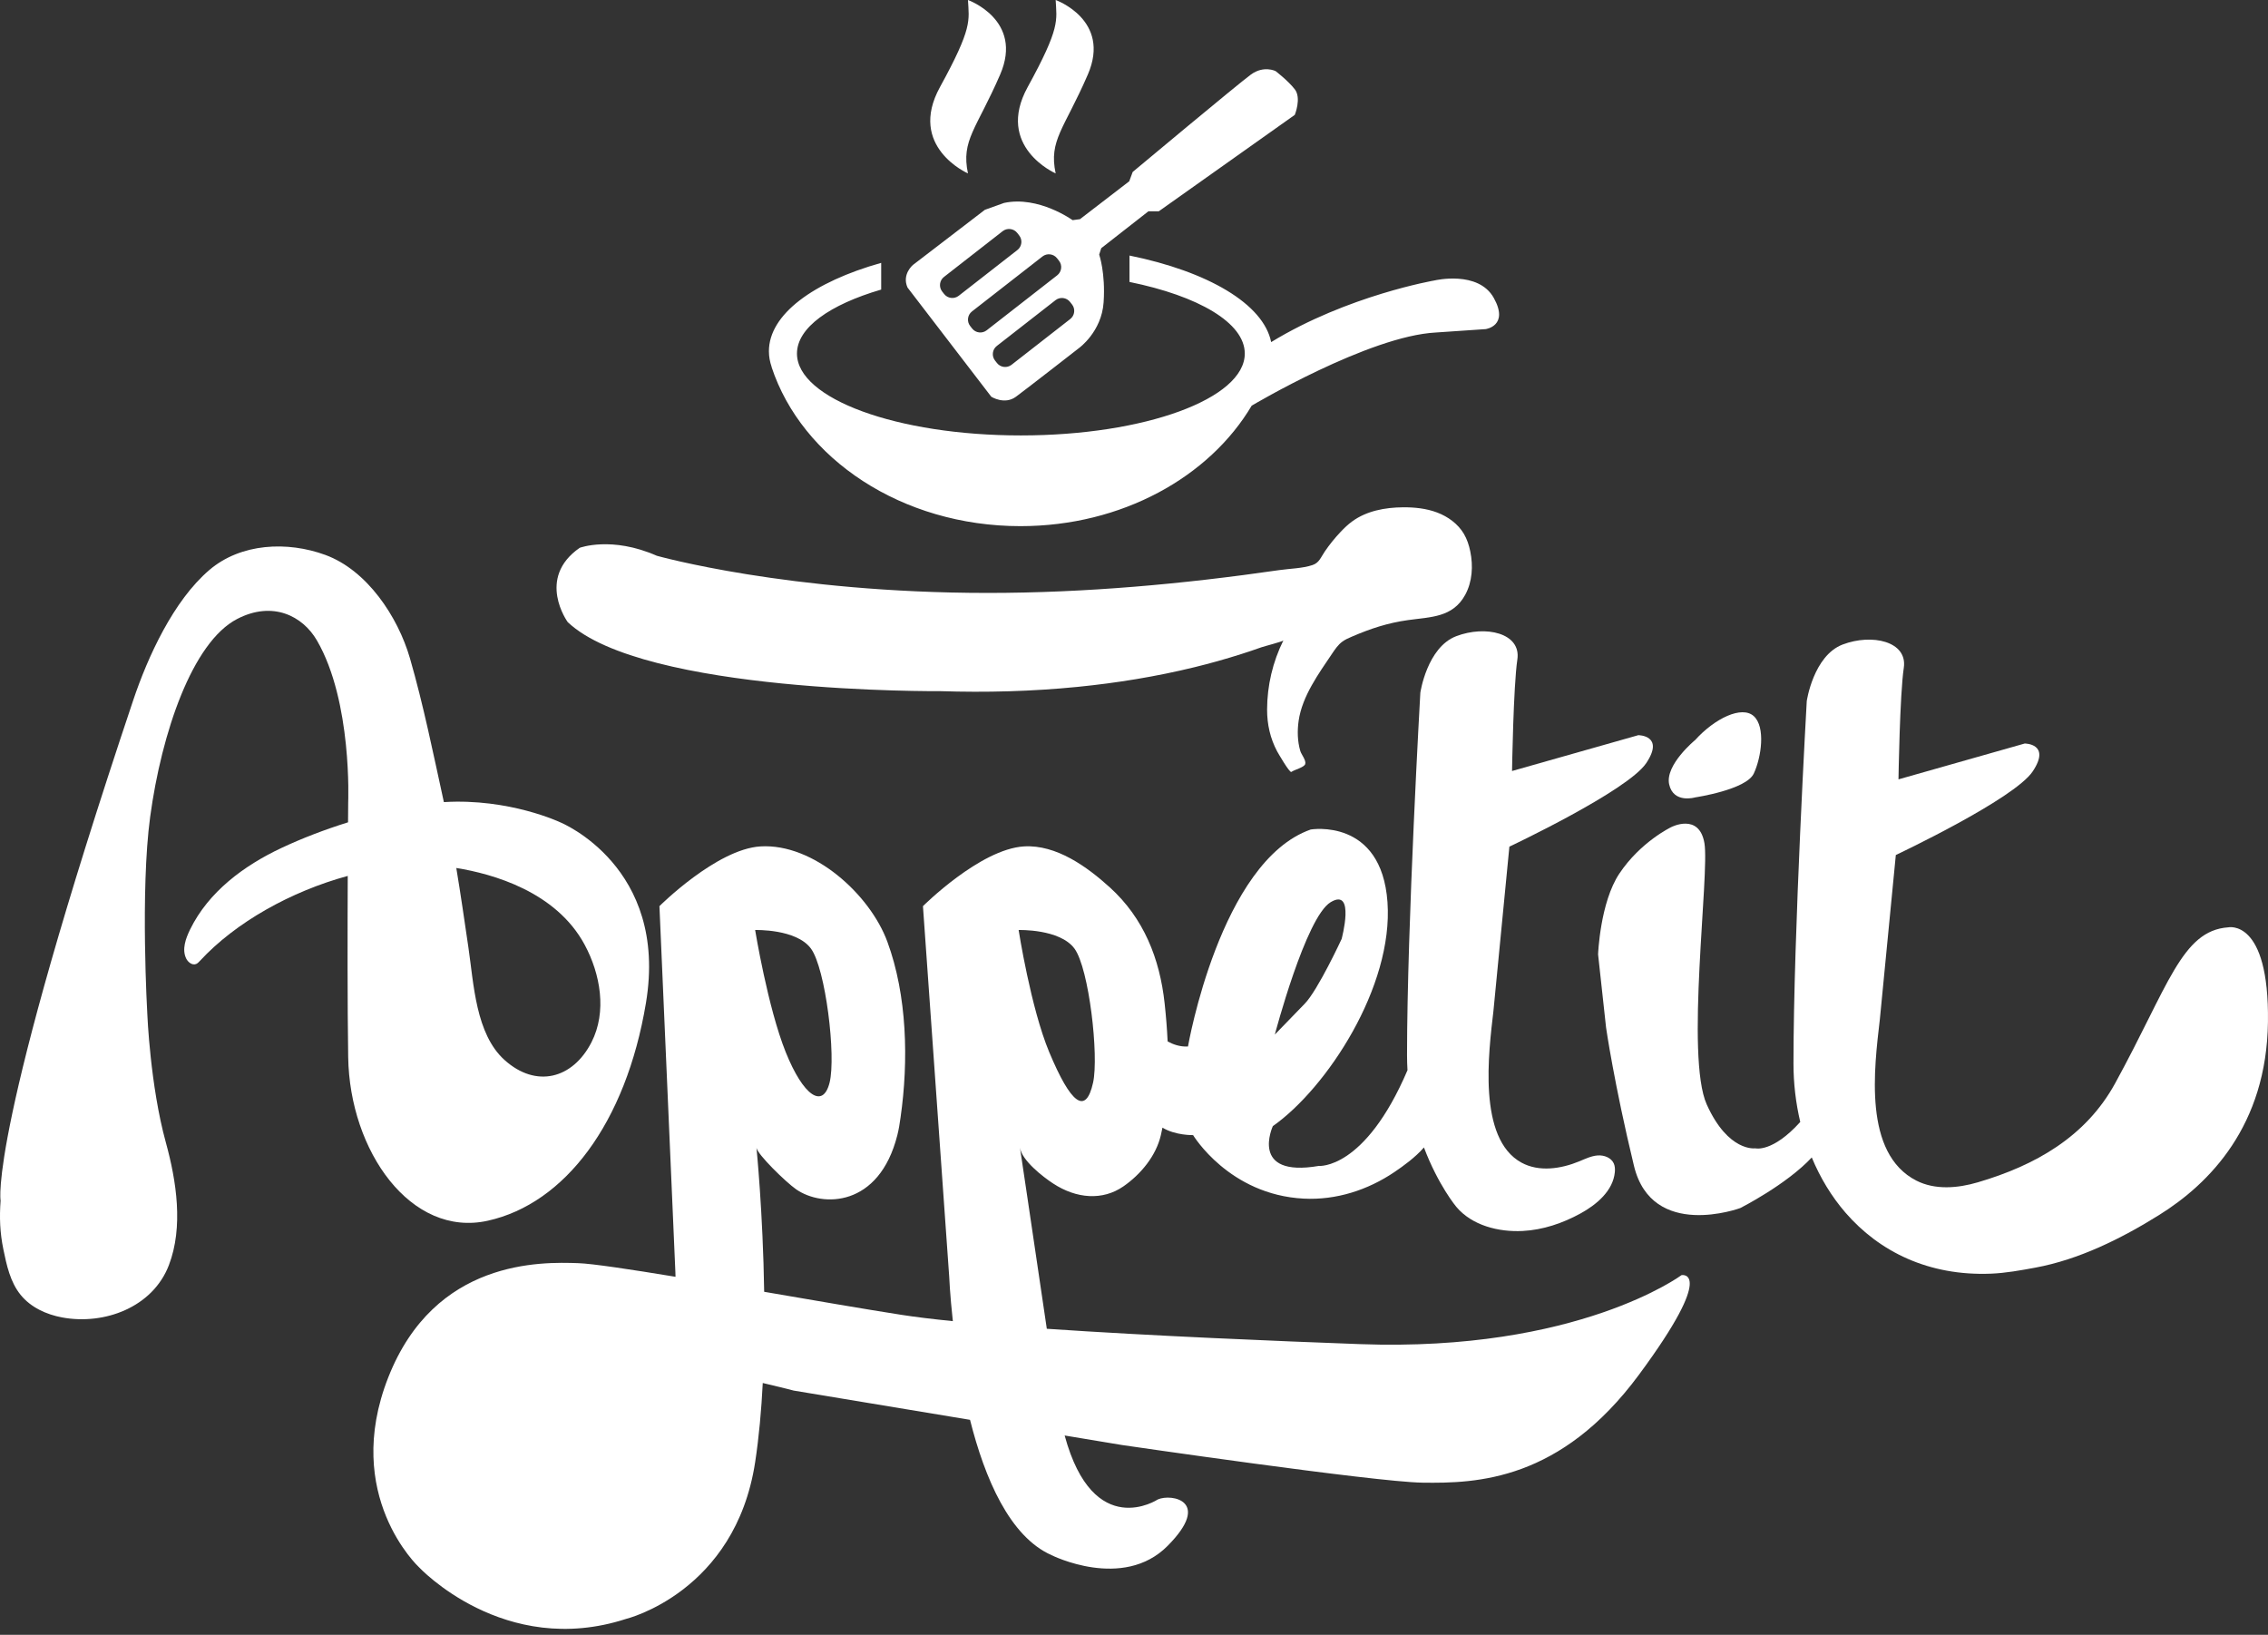 <svg width="111" height="80" viewBox="0 0 111 80" fill="none" xmlns="http://www.w3.org/2000/svg">
<rect x="0" y="0" width="111" height="80" fill="#333333" stroke="none"/>
<path fill-rule="evenodd" clip-rule="evenodd" d="M63.201 37.774C63.115 37.832 62.542 36.835 62.504 36.766C62.165 36.129 62.013 35.442 62.014 34.72C62.016 33.551 62.291 32.385 62.811 31.339C62.784 31.393 61.882 31.623 61.742 31.673C61.412 31.79 61.08 31.902 60.746 32.008C59.995 32.248 59.234 32.46 58.468 32.648C56.587 33.108 54.671 33.42 52.744 33.612C50.504 33.835 48.249 33.894 46 33.821C46 33.821 31.494 33.951 27.786 30.444C27.786 30.444 26.224 28.3 28.372 26.807C28.372 26.807 29.933 26.222 32.144 27.196C32.144 27.196 38.584 29.015 48.342 29.015C53.116 29.015 57.89 28.582 62.612 27.898C63.127 27.823 63.744 27.817 64.236 27.651C64.567 27.539 64.637 27.281 64.839 26.985C65.071 26.646 65.33 26.325 65.613 26.027C65.788 25.842 65.972 25.665 66.178 25.515C66.883 25 67.787 24.832 68.662 24.825C69.229 24.82 69.805 24.879 70.337 25.08C70.868 25.281 71.355 25.634 71.644 26.122C71.8 26.385 71.895 26.679 71.957 26.978C72.105 27.693 72.059 28.468 71.709 29.109C71.098 30.226 70.011 30.189 68.907 30.345C67.913 30.485 67.082 30.759 66.166 31.153C66 31.224 65.833 31.296 65.689 31.404C65.485 31.557 65.34 31.771 65.198 31.982C64.536 32.965 63.732 34.068 63.558 35.269C63.488 35.757 63.498 36.279 63.641 36.755C63.692 36.922 63.934 37.208 63.88 37.388C63.83 37.553 63.376 37.654 63.201 37.774ZM63.369 4.369C63.706 4.803 63.369 5.621 63.369 5.621L56.714 10.339H56.207L53.897 12.145L53.796 12.458C53.796 12.458 54.11 13.349 54.013 14.793C53.917 16.238 52.808 17.032 52.808 17.032C52.808 17.032 50.276 19.006 49.721 19.415C49.167 19.825 48.516 19.415 48.516 19.415L44.416 14.071C44.127 13.421 44.682 12.964 44.682 12.964L48.202 10.267L49.142 9.93C50.83 9.569 52.494 10.773 52.494 10.773L52.856 10.725L55.267 8.871L55.436 8.414C55.436 8.414 60.596 4.104 61.223 3.647C61.85 3.189 62.428 3.478 62.428 3.478C62.428 3.478 63.031 3.936 63.369 4.369ZM47.374 8.486C47.374 8.486 44.397 7.186 46.004 4.261C47.611 1.336 47.427 1.011 47.374 0C47.374 0 50.107 0.975 48.95 3.647C47.792 6.319 47.029 6.861 47.374 8.486ZM51.666 8.486C51.666 8.486 48.689 7.186 50.296 4.261C51.903 1.336 51.718 1.011 51.666 0C51.666 0 54.398 0.975 53.241 3.647C52.084 6.319 51.32 6.861 51.666 8.486ZM73.11 14.582C73.87 15.947 72.712 16.105 72.712 16.105L70.289 16.27C66.998 16.435 61.264 19.849 61.264 19.849L61.266 19.841C59.197 23.341 54.906 25.747 49.944 25.747C44.135 25.747 39.242 22.45 37.762 17.959H37.767C37.679 17.707 37.632 17.45 37.632 17.188C37.632 15.383 39.815 13.794 43.127 12.863V14.17C40.615 14.905 39.005 16.034 39.005 17.301C39.005 19.514 43.911 21.308 49.963 21.308C56.015 21.308 60.922 19.514 60.922 17.301C60.922 15.793 58.644 14.481 55.279 13.797V12.505C59.108 13.282 61.836 14.871 62.213 16.742L62.214 16.74C65.965 14.45 70.217 13.722 70.217 13.722C70.217 13.722 72.351 13.216 73.11 14.582ZM52.38 15.611C52.6 15.439 52.64 15.119 52.468 14.9L52.371 14.776C52.199 14.556 51.879 14.517 51.659 14.689L48.785 16.93C48.565 17.101 48.525 17.421 48.697 17.641L48.793 17.764C48.965 17.984 49.286 18.023 49.506 17.852L52.38 15.611ZM48.29 16.163L51.742 13.472C51.962 13.3 52.002 12.98 51.83 12.761L51.733 12.637C51.561 12.418 51.241 12.378 51.021 12.55L47.569 15.241C47.349 15.413 47.309 15.733 47.481 15.952L47.578 16.076C47.75 16.296 48.07 16.335 48.29 16.163ZM46.208 14.388C46.38 14.607 46.7 14.646 46.92 14.475L49.794 12.234C50.015 12.062 50.054 11.742 49.882 11.523L49.786 11.399C49.614 11.18 49.293 11.14 49.073 11.312L46.199 13.553C45.979 13.724 45.94 14.045 46.111 14.264L46.208 14.388Z" fill="white"/>
<path fill-rule="evenodd" clip-rule="evenodd" d="M52.106 70.246C53.52 75.451 56.669 73.374 56.669 73.374C57.329 73.083 59.336 73.439 57.145 75.647C54.955 77.855 51.464 76.101 51.464 76.101C49.415 75.195 48.196 72.343 47.475 69.479L38.844 68.048C38.844 68.048 38.263 67.893 37.331 67.677C37.263 69.013 37.145 70.333 36.958 71.555C35.982 77.92 30.648 79.219 30.648 79.219C24.663 81.167 20.5 76.686 20.5 76.686C20.5 76.686 16.727 73.179 19.004 67.398C21.281 61.618 26.485 61.748 28.306 61.813C29.005 61.838 30.826 62.112 33.061 62.48C33.057 62.343 33.055 62.267 33.055 62.267L32.274 44.342C32.274 44.342 35.072 41.55 37.218 41.419C39.821 41.262 42.576 43.77 43.428 46.081C44.4 48.718 44.471 51.913 44.075 54.681C44.034 54.972 43.99 55.263 43.918 55.547C43.024 59.087 40.243 59.087 38.965 58.2C38.462 57.85 37.055 56.477 37.023 56.163C37.024 56.169 37.341 59.323 37.4 63.214C39.886 63.641 42.361 64.068 44.114 64.341C44.805 64.449 45.659 64.552 46.634 64.65C46.49 63.338 46.455 62.462 46.455 62.462L45.171 44.343C45.171 44.343 47.968 41.549 50.115 41.419C51.698 41.324 53.207 42.417 54.318 43.425C55.978 44.931 56.762 46.912 56.999 49.099C57.065 49.709 57.117 50.333 57.146 50.962C57.402 51.104 57.748 51.233 58.142 51.211C58.142 51.211 59.71 42.15 64.149 40.592C64.149 40.592 67.613 40.007 67.906 44.148C68.199 48.288 64.93 53.256 62.295 55.107C62.295 55.107 61.124 57.64 64.54 57.055C64.54 57.055 66.79 57.269 68.885 52.371C68.871 52.129 68.863 51.881 68.863 51.628C68.865 45.263 69.514 33.897 69.514 33.897C69.514 33.897 69.839 31.679 71.27 31.132C72.701 30.585 74.458 30.974 74.262 32.274C74.067 33.573 74.002 37.729 74.002 37.729L80.182 35.976C80.182 35.976 81.483 35.976 80.572 37.34C79.662 38.703 73.872 41.431 73.872 41.431L73.091 49.475C72.857 51.488 72.306 55.723 74.469 56.896C75.325 57.36 76.394 57.201 77.294 56.829C77.584 56.709 77.874 56.567 78.188 56.542C78.501 56.518 78.852 56.646 78.981 56.932C79.041 57.065 79.046 57.215 79.033 57.359C78.946 58.267 78.153 58.941 77.352 59.381C76.48 59.859 75.512 60.188 74.518 60.238C73.354 60.297 72.042 59.975 71.27 59.052C71.267 59.049 70.385 57.991 69.69 56.15C69.267 56.641 68.668 57.068 68.246 57.354C66.941 58.237 65.391 58.736 63.808 58.655C60.149 58.468 58.392 55.547 58.392 55.547C58.392 55.547 57.532 55.569 56.893 55.181C56.869 55.304 56.843 55.426 56.815 55.547C56.581 56.563 55.828 57.47 54.979 58.057C53.966 58.758 52.684 58.664 51.538 57.912C51.046 57.59 50.014 56.792 49.919 56.162C49.92 56.164 50.476 59.883 51.233 65.024C56.373 65.374 62.566 65.629 66.556 65.775C77.224 66.165 82.298 62.398 82.298 62.398C82.298 62.398 84.055 62.073 80.217 67.268C76.379 72.464 72.281 72.594 69.611 72.554C67.247 72.518 54.906 70.711 54.906 70.711L52.106 70.246ZM39.69 46.42C38.975 45.446 36.958 45.511 36.958 45.511C36.958 45.511 37.577 49.302 38.454 51.486C39.316 53.633 40.276 54.279 40.601 52.98C40.926 51.682 40.406 47.395 39.69 46.42ZM53.497 52.98C53.787 51.673 53.302 47.394 52.587 46.42C51.871 45.447 49.854 45.511 49.854 45.511C49.854 45.511 50.444 49.314 51.351 51.486C52.411 54.026 53.142 54.584 53.497 52.98ZM65.125 44.148C63.905 44.878 62.393 50.626 62.393 50.626C62.393 50.626 63.208 49.785 63.857 49.116C64.505 48.447 65.661 45.95 65.661 45.95C65.661 45.95 66.345 43.417 65.125 44.148Z" fill="white"/>
<path fill-rule="evenodd" clip-rule="evenodd" d="M27.43 40.245C27.43 40.245 32.729 42.403 31.613 49.086C30.631 54.971 27.639 58.901 23.874 59.736C20.109 60.572 17.111 56.325 17.041 51.731C17.002 49.149 17.007 45.534 17.019 42.863C14.252 43.618 11.538 45.123 9.783 47.023C9.728 47.081 9.672 47.142 9.599 47.173C9.409 47.25 9.201 47.087 9.111 46.903C8.895 46.456 9.088 45.926 9.306 45.48C10.207 43.64 11.937 42.36 13.766 41.499C14.786 41.019 15.899 40.595 17.034 40.24C17.038 39.63 17.041 39.271 17.041 39.271C17.041 39.271 17.251 34.328 15.508 31.335C14.814 30.143 13.346 29.386 11.603 30.291C9.411 31.429 7.908 35.859 7.35 39.967C6.859 43.586 7.211 49.643 7.211 49.643C7.211 49.643 7.35 53.123 8.117 55.908C8.635 57.787 8.984 60.042 8.264 61.915C7.472 63.975 5.106 64.852 3.041 64.469C2.267 64.326 1.505 63.976 1.01 63.365C0.501 62.739 0.324 61.914 0.162 61.123C-0.004 60.309 -0.031 59.583 0.029 58.75C0.029 58.75 -0.598 55.49 6.514 34.283C7.236 32.127 8.494 29.39 10.242 27.896C11.791 26.572 14.07 26.477 15.921 27.155C17.963 27.902 19.474 30.177 20.063 32.211C20.718 34.474 21.206 36.887 21.713 39.201C21.717 39.217 21.72 39.234 21.724 39.251C24.939 39.057 27.43 40.245 27.43 40.245ZM28.948 51.003C29.715 49.506 29.383 47.658 28.615 46.232C27.215 43.628 24.109 42.761 22.332 42.475C22.546 43.765 22.734 45.06 22.924 46.359C23.188 48.153 23.28 50.597 24.691 51.869C26.238 53.264 28.031 52.794 28.948 51.003Z" fill="white"/>
<path fill-rule="evenodd" clip-rule="evenodd" d="M109.047 45.38C109.047 45.38 111.064 44.925 110.998 50.007C110.934 55.089 108.136 57.923 105.664 59.461C103.816 60.614 101.744 61.639 99.613 62.032C98.894 62.165 98.172 62.297 97.441 62.327C94.404 62.448 91.982 61.259 90.322 59.342C89.638 58.552 89.085 57.637 88.671 56.64C87.427 57.976 85.173 59.116 85.173 59.116C85.173 59.116 80.854 60.709 79.969 57.05C78.994 53.013 78.604 50.283 78.604 50.283L78.213 46.702C78.213 46.702 78.309 44.163 79.254 42.749C80.294 41.19 81.791 40.476 81.791 40.476C81.791 40.476 83.157 39.761 83.417 41.255C83.677 42.749 82.478 51.712 83.532 54.05C84.588 56.388 85.906 56.193 85.906 56.193C85.906 56.193 86.74 56.419 88.108 54.903C87.89 53.983 87.775 53.019 87.776 52.036C87.777 45.671 88.426 34.306 88.426 34.306C88.426 34.306 88.751 32.087 90.182 31.54C91.614 30.994 93.37 31.383 93.175 32.682C92.979 33.981 92.915 38.138 92.915 38.138L99.094 36.384C99.094 36.384 100.396 36.384 99.485 37.748C98.574 39.112 92.785 41.84 92.785 41.84L92.003 49.883C91.725 52.286 91.18 56.442 93.791 57.774C94.706 58.24 95.812 58.147 96.797 57.857C99.599 57.034 102.078 55.638 103.518 53.013C106.12 48.27 106.77 45.544 109.047 45.38Z" fill="white"/>
<path fill-rule="evenodd" clip-rule="evenodd" d="M82.966 36.211C83.924 35.153 85.249 34.514 85.833 35.044C86.417 35.574 86.205 37.059 85.833 37.854C85.461 38.649 82.966 39.02 82.966 39.02C82.966 39.02 81.904 39.338 81.692 38.384C81.48 37.43 82.966 36.211 82.966 36.211Z" fill="white"/>
<path fill-rule="evenodd" clip-rule="evenodd" d="M32.274 73.308C32.811 72.01 33.007 69.261 33.068 66.831C30.27 66.376 27.141 66.097 25.379 66.684C21.671 67.918 22.257 71.685 22.257 71.685C22.985 79.066 30.55 77.481 32.274 73.308Z" fill="white"/>
</svg>
